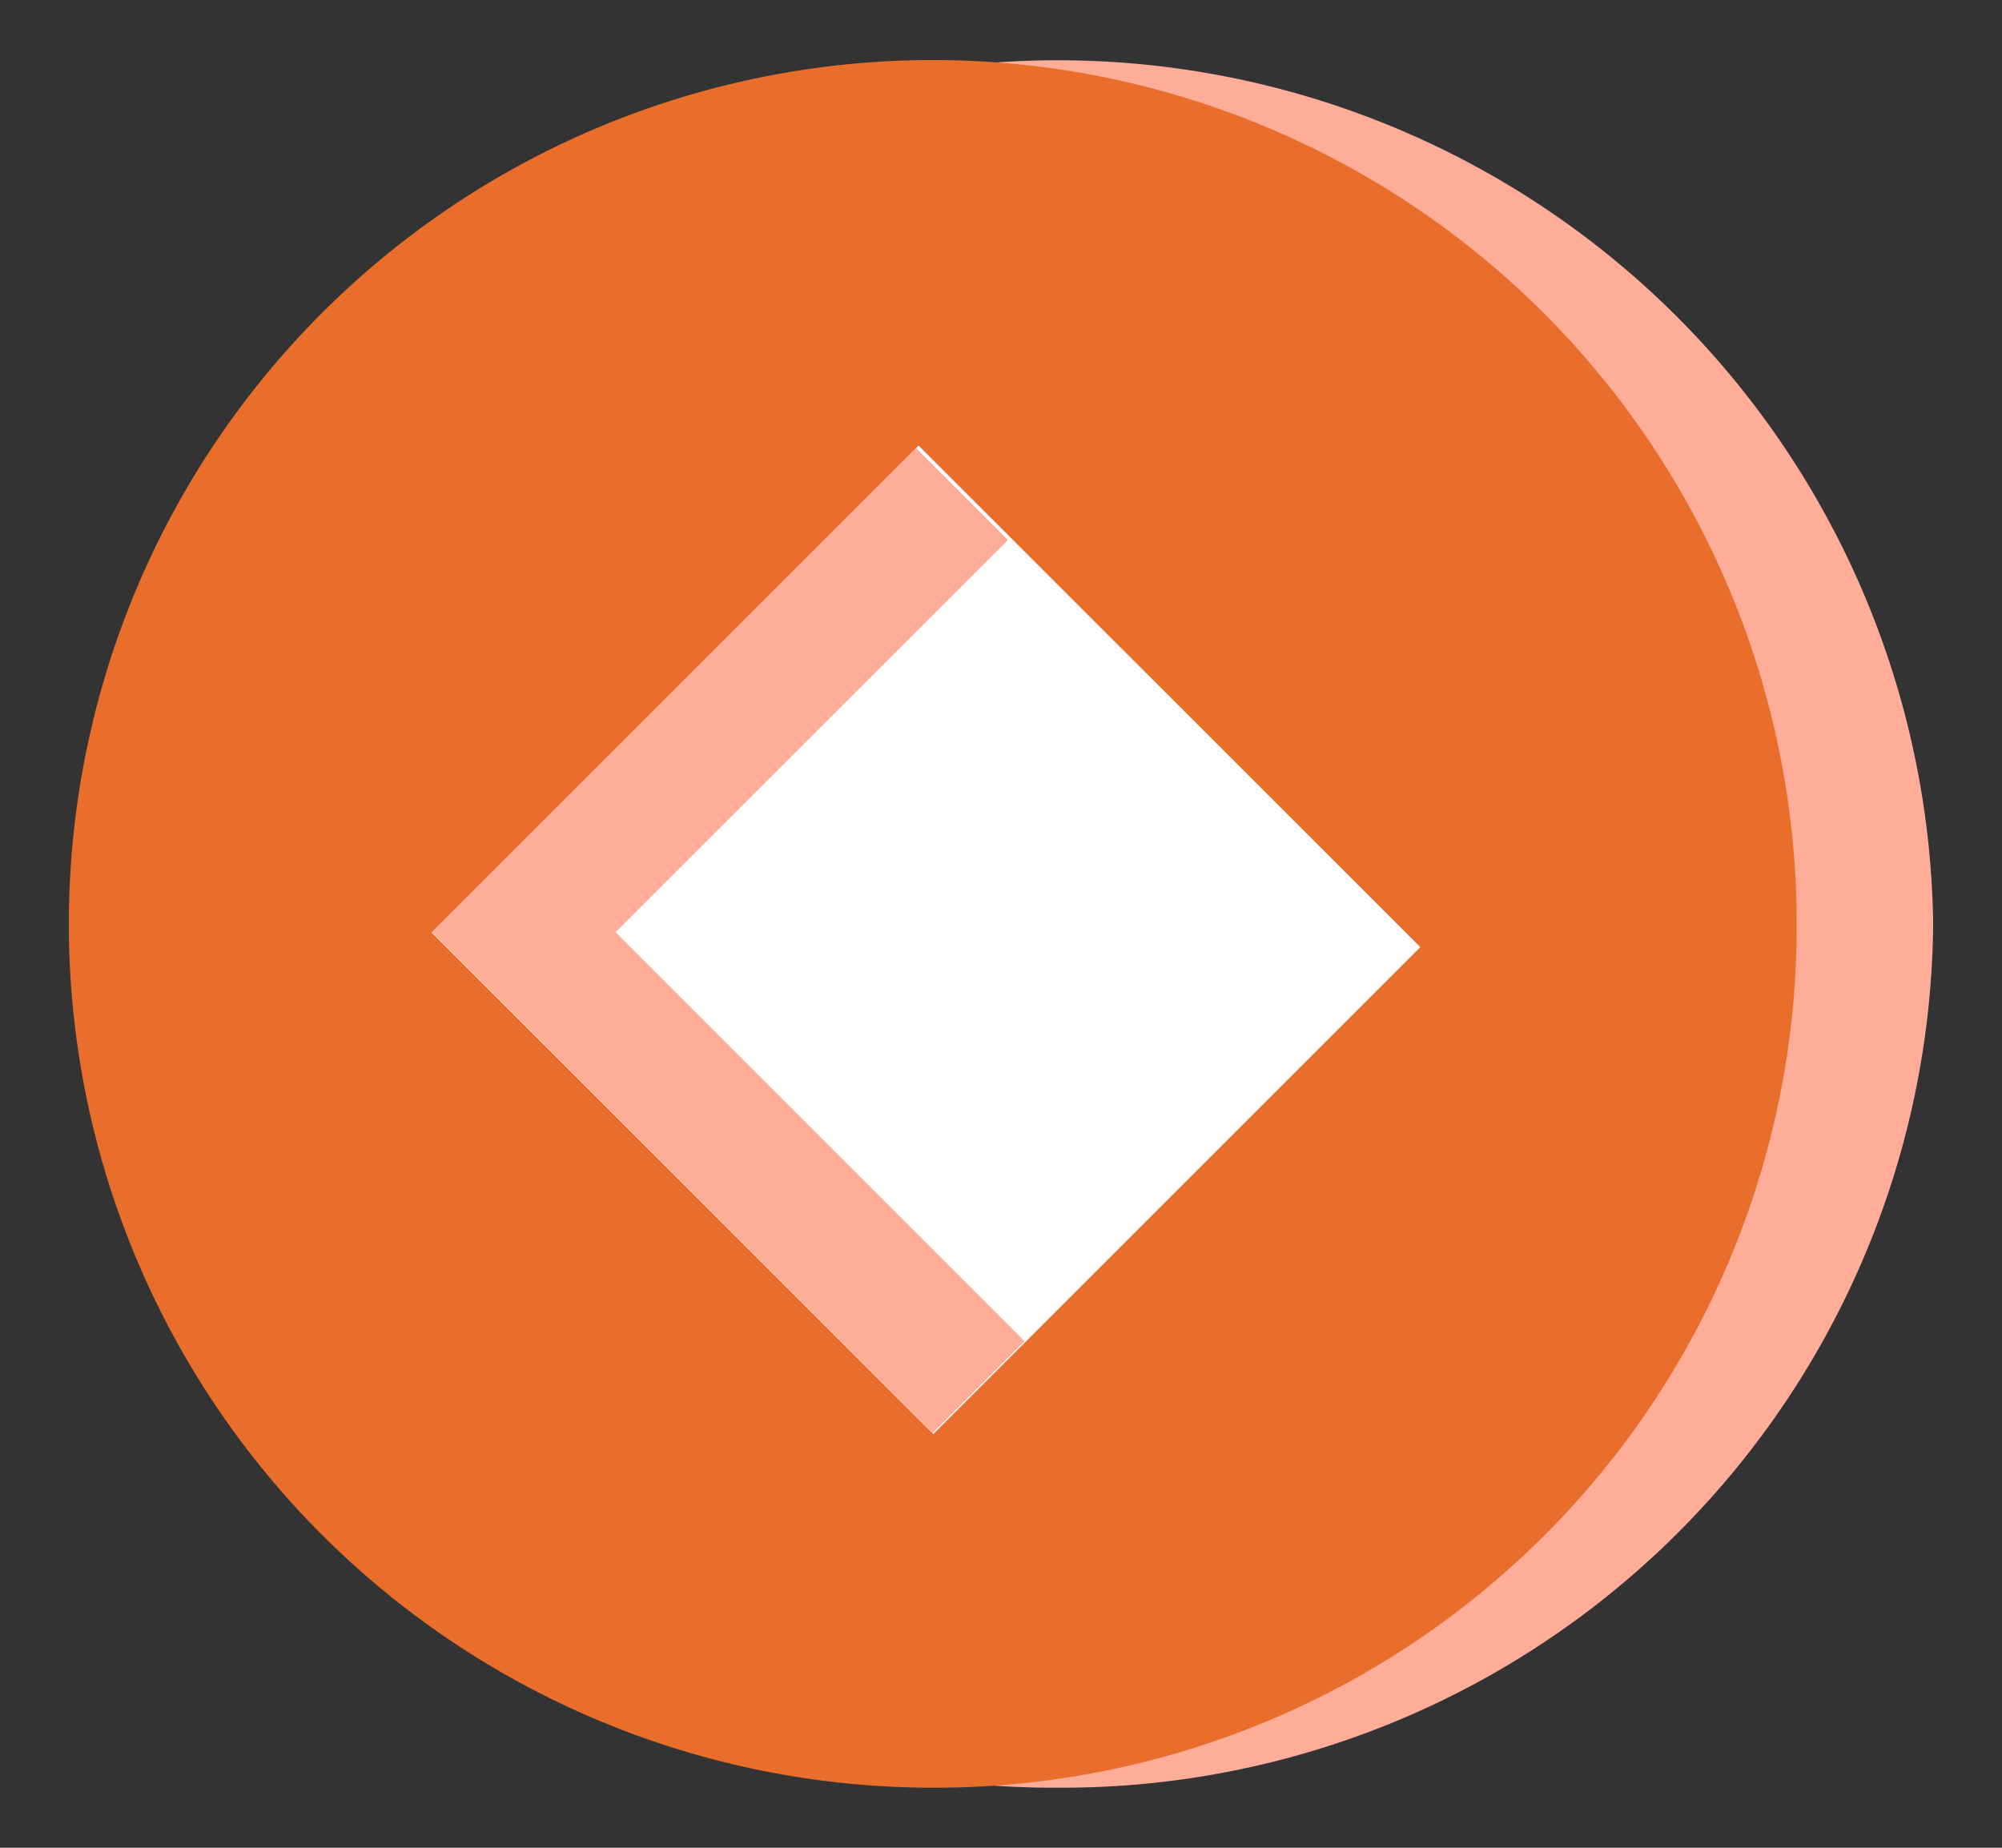 <svg id="图层_1" data-name="图层 1" xmlns="http://www.w3.org/2000/svg" viewBox="0 0 13 12"><rect x="0" y="0" width="13" height="12" fill="#333333" stroke="none"/><defs><style>.cls-1{fill:#ffad99;}.cls-2{fill:#ea6e2b;}.cls-3{fill:#fff;}</style></defs><title>商城ICON</title><path class="cls-1" d="M6.87,11.61A5.656,5.656,0,0,1,1.186,6,5.684,5.684,0,0,1,12.553,6a5.656,5.656,0,0,1-5.683,5.61Zm0,0"/><path class="cls-2" d="M6.057,11.61A5.61,5.61,0,1,1,11.667,6a5.594,5.594,0,0,1-5.61,5.61Zm0,0"/><path class="cls-3" d="M2.803,6.056l3.162-3.162L9.223,6.151l-3.162,3.162Zm0,0"/><path class="cls-1" d="M6.545,3.507l-.596-.596L2.805,6.054,6.057,9.306l.596-.596L3.997,6.054Zm0,0"/></svg>